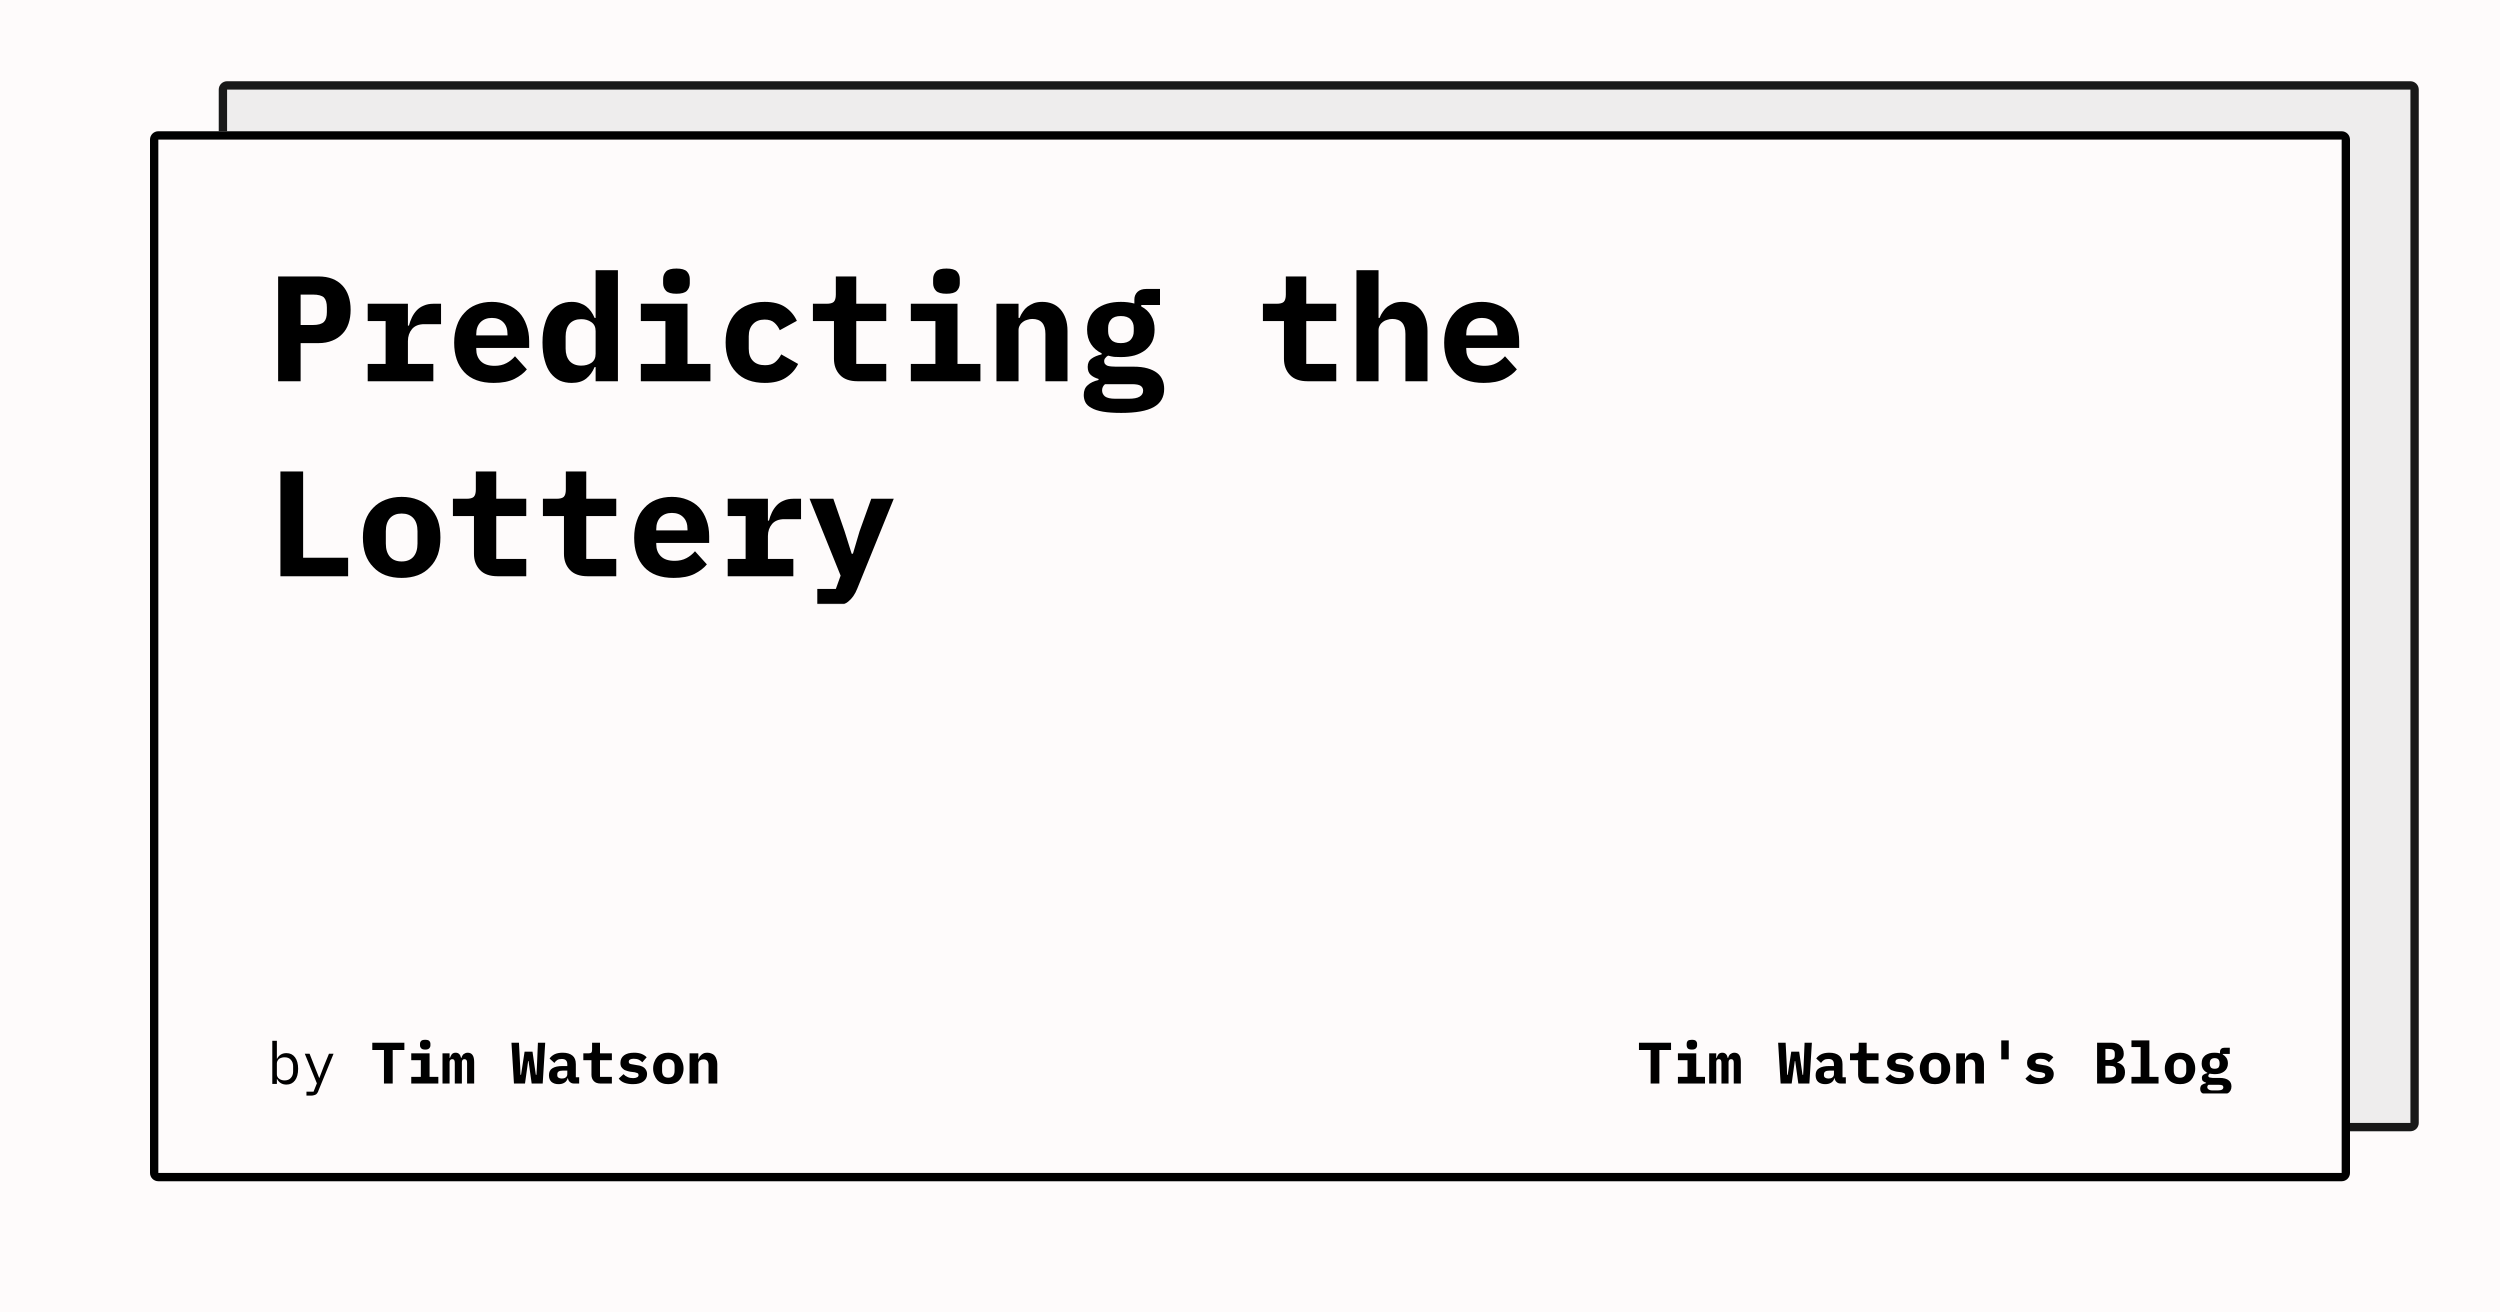 <svg width="1200" height="630" viewBox="0 0 1200 630" xmlns="http://www.w3.org/2000/svg"><mask id="satori_om-id"><rect x="0" y="0" width="1200" height="630" fill="#fff"/></mask><rect x="0" y="0" width="1200" height="630" fill="#fefbfb"/><defs><clipPath id="satori_bc-id-0"><path x="105" y="39" width="1056" height="504" d="M109,39 h1048 a4,4 0 0 1 4,4 v496 a4,4 0 0 1 -4,4 h-1048 a4,4 0 0 1 -4,-4 v-496 a4,4 0 0 1 4,-4"/></clipPath></defs><mask id="satori_om-id-0"><rect x="109" y="43" width="1048" height="496" fill="#fff"/><path width="1056" height="504" fill="none" stroke="#000" stroke-width="8" d="M106.172,40.172 A4,4 0 0 1 109,39 h1048 a4,4 0 0 1 4,4 v496 a4,4 0 0 1 -4,4 h-1048 a4,4 0 0 1 -4,-4 v-496 A4,4 0 0 1 106.172,40.172"/></mask><g opacity="0.9"><path x="105" y="39" width="1056" height="504" fill="#ecebeb" d="M109,39 h1048 a4,4 0 0 1 4,4 v496 a4,4 0 0 1 -4,4 h-1048 a4,4 0 0 1 -4,-4 v-496 a4,4 0 0 1 4,-4"/><path width="1056" height="504" clip-path="url(#satori_bc-id-0)" fill="none" stroke="#000" stroke-width="8" d="M106.172,40.172 A4,4 0 0 1 109,39 h1048 a4,4 0 0 1 4,4 v496 a4,4 0 0 1 -4,4 h-1048 a4,4 0 0 1 -4,-4 v-496 A4,4 0 0 1 106.172,40.172"/></g><defs><clipPath id="satori_bc-id-1"><path x="72" y="63" width="1056" height="504" d="M76,63 h1048 a4,4 0 0 1 4,4 v496 a4,4 0 0 1 -4,4 h-1048 a4,4 0 0 1 -4,-4 v-496 a4,4 0 0 1 4,-4"/></clipPath></defs><mask id="satori_om-id-1"><rect x="76" y="67" width="1048" height="496" fill="#fff"/><path width="1056" height="504" fill="none" stroke="#000" stroke-width="8" d="M73.172,64.172 A4,4 0 0 1 76,63 h1048 a4,4 0 0 1 4,4 v496 a4,4 0 0 1 -4,4 h-1048 a4,4 0 0 1 -4,-4 v-496 A4,4 0 0 1 73.172,64.172"/></mask><path x="72" y="63" width="1056" height="504" fill="#fefbfb" d="M76,63 h1048 a4,4 0 0 1 4,4 v496 a4,4 0 0 1 -4,4 h-1048 a4,4 0 0 1 -4,-4 v-496 a4,4 0 0 1 4,-4"/><path width="1056" height="504" clip-path="url(#satori_bc-id-1)" fill="none" stroke="#000" stroke-width="8" d="M73.172,64.172 A4,4 0 0 1 76,63 h1048 a4,4 0 0 1 4,4 v496 a4,4 0 0 1 -4,4 h-1048 a4,4 0 0 1 -4,-4 v-496 A4,4 0 0 1 73.172,64.172"/><mask id="satori_om-id-1-0"><rect x="128" y="87" width="944" height="446" fill="#fff"/></mask><clipPath id="satori_cp-id-1-0-0"><rect x="128" y="103" width="944" height="187"/></clipPath><mask id="satori_om-id-1-0-0"><rect x="128" y="103" width="944" height="187" fill="#fff"/></mask><path fill="black" d="M144.3 183.0L133.5 183.0L133.5 132.7L152.9 132.7Q156.6 132.7 159.5 133.8Q162.3 134.9 164.3 137.0Q166.3 139.1 167.3 142.1Q168.3 145.0 168.3 148.7L168.3 148.7Q168.3 152.4 167.3 155.3Q166.3 158.3 164.3 160.3Q162.3 162.4 159.5 163.5Q156.6 164.7 152.9 164.7L152.9 164.7L144.3 164.7L144.3 183.0ZM144.3 141.4L144.3 156.0L150.2 156.0Q154.0 156.0 155.5 154.5Q156.9 153.1 156.9 149.8L156.9 149.8L156.9 147.6Q156.9 144.3 155.5 142.8Q154.0 141.4 150.2 141.4L150.2 141.4L144.3 141.4ZM176.5 183.0L176.5 174.7L185.1 174.7L185.1 154.1L176.5 154.1L176.5 145.8L195.8 145.8L195.8 156.3L196.3 156.3Q196.8 154.3 197.7 152.4Q198.6 150.5 200.0 149.0Q201.4 147.5 203.4 146.7Q205.4 145.8 208.1 145.8L208.1 145.8L211.7 145.8L211.7 155.6L203.7 155.6Q199.8 155.6 197.8 157.9Q195.8 160.3 195.8 163.7L195.8 163.7L195.8 174.7L208.0 174.7L208.0 183.0L176.5 183.0ZM237.0 183.8L237.0 183.8Q227.6 183.8 222.8 178.6Q218.0 173.4 218.0 164.5L218.0 164.5Q218.0 160.0 219.3 156.3Q220.5 152.7 222.9 150.2Q225.2 147.6 228.5 146.3Q231.9 144.9 236.1 144.9L236.1 144.9Q240.2 144.9 243.6 146.3Q246.9 147.6 249.2 150.0Q251.5 152.5 252.7 156.0Q254.0 159.5 254.0 163.8L254.0 163.8L254.0 167.0L228.6 167.0L228.6 167.6Q228.6 171.2 230.8 173.4Q233.0 175.6 237.4 175.6L237.4 175.6Q240.7 175.6 243.1 174.3Q245.4 173.1 247.2 171.0L247.2 171.0L252.9 177.3Q250.8 179.9 246.9 181.9Q243.0 183.8 237.0 183.8ZM236.1 152.6L236.1 152.6Q232.7 152.6 230.6 154.7Q228.6 156.8 228.6 160.4L228.6 160.4L228.6 161.0L243.6 161.0L243.6 160.4Q243.6 156.7 241.6 154.7Q239.6 152.6 236.1 152.6ZM285.9 183.0L285.9 176.2L285.4 176.2Q284.0 179.6 281.4 181.7Q278.8 183.8 274.4 183.8L274.4 183.8Q271.3 183.8 268.7 182.7Q266.2 181.5 264.3 179.1Q262.5 176.8 261.5 173.1Q260.4 169.4 260.4 164.4L260.4 164.4Q260.4 159.3 261.5 155.7Q262.5 152.0 264.3 149.6Q266.2 147.2 268.7 146.1Q271.3 144.9 274.4 144.9L274.4 144.9Q276.6 144.9 278.3 145.5Q280.1 146.1 281.4 147.1Q282.7 148.1 283.7 149.5Q284.7 150.9 285.4 152.6L285.4 152.6L285.9 152.6L285.9 129.7L296.6 129.7L296.6 183.0L285.9 183.0ZM279.0 175.5L279.0 175.5Q281.8 175.5 283.8 174.2Q285.9 172.8 285.9 169.8L285.9 169.8L285.9 158.9Q285.9 156.0 283.8 154.6Q281.8 153.2 279.0 153.2L279.0 153.2Q275.4 153.2 273.4 155.4Q271.5 157.6 271.5 161.5L271.5 161.5L271.5 167.3Q271.5 171.1 273.4 173.3Q275.4 175.5 279.0 175.5ZM324.7 141.0L324.7 141.0Q321.1 141.0 319.7 139.6Q318.3 138.1 318.3 136.0L318.3 136.0L318.3 133.9Q318.3 131.8 319.7 130.3Q321.1 128.9 324.7 128.9L324.7 128.9Q328.3 128.9 329.7 130.3Q331.1 131.8 331.1 133.9L331.1 133.9L331.1 136.0Q331.1 138.1 329.7 139.6Q328.3 141.0 324.7 141.0ZM307.6 183.0L307.6 174.7L319.4 174.7L319.4 154.1L307.6 154.1L307.6 145.8L330.0 145.8L330.0 174.7L341.0 174.7L341.0 183.0L307.6 183.0ZM367.1 183.8L367.1 183.8Q362.7 183.8 359.2 182.5Q355.7 181.2 353.3 178.6Q350.9 176.1 349.6 172.5Q348.3 168.9 348.3 164.4L348.3 164.4Q348.3 159.8 349.6 156.2Q350.9 152.6 353.3 150.1Q355.7 147.6 359.2 146.3Q362.7 144.9 367.0 144.9L367.0 144.9Q373.2 144.9 376.9 147.4Q380.6 149.9 382.5 154.0L382.5 154.0L374.3 158.5Q373.3 156.3 371.7 154.9Q370.1 153.4 367.0 153.4L367.0 153.4Q363.4 153.4 361.4 155.6Q359.4 157.7 359.4 161.4L359.4 161.4L359.4 167.4Q359.4 171.1 361.4 173.2Q363.4 175.3 367.2 175.3L367.2 175.3Q370.3 175.3 372.0 173.9Q373.8 172.4 375.0 170.1L375.0 170.1L383.1 174.7Q381.1 178.8 377.2 181.3Q373.4 183.8 367.1 183.8ZM425.4 183.0L411.7 183.0Q405.9 183.0 403.1 179.9Q400.3 176.9 400.3 172.2L400.3 172.2L400.3 154.1L390.2 154.1L390.2 145.8L396.8 145.8Q399.2 145.8 400.2 144.9Q401.2 143.9 401.2 141.4L401.2 141.4L401.2 132.7L411.0 132.7L411.0 145.8L425.4 145.8L425.4 154.1L411.0 154.1L411.0 174.7L425.4 174.7L425.4 183.0ZM454.3 141.0L454.3 141.0Q450.7 141.0 449.3 139.6Q447.9 138.1 447.9 136.0L447.9 136.0L447.9 133.9Q447.9 131.8 449.3 130.3Q450.7 128.9 454.3 128.9L454.3 128.9Q457.9 128.9 459.3 130.3Q460.7 131.8 460.7 133.9L460.7 133.9L460.7 136.0Q460.7 138.1 459.3 139.6Q457.9 141.0 454.3 141.0ZM437.2 183.0L437.2 174.7L449.0 174.7L449.0 154.1L437.2 154.1L437.2 145.8L459.6 145.8L459.6 174.7L470.6 174.7L470.6 183.0L437.2 183.0ZM488.9 183.0L478.3 183.0L478.3 145.8L488.9 145.8L488.9 152.6L489.4 152.6Q490.0 151.0 491.0 149.6Q491.9 148.2 493.2 147.2Q494.6 146.2 496.3 145.5Q498.1 144.9 500.3 144.9L500.3 144.9Q503.0 144.9 505.2 145.8Q507.4 146.7 509.0 148.5Q510.6 150.3 511.5 152.9Q512.4 155.5 512.4 158.9L512.4 158.9L512.4 183.0L501.8 183.0L501.8 160.3Q501.8 153.1 495.5 153.1L495.5 153.1Q494.3 153.1 493.1 153.5Q491.9 153.8 491.0 154.5Q490.0 155.2 489.5 156.2Q488.9 157.2 488.9 158.5L488.9 158.5L488.9 183.0ZM558.8 186.7L558.8 186.7Q558.8 192.6 553.8 195.4Q548.8 198.2 538.2 198.2L538.2 198.2Q532.9 198.2 529.4 197.6Q525.9 197.0 523.9 195.8Q521.8 194.7 521.0 193.1Q520.2 191.5 520.2 189.6L520.2 189.6Q520.2 186.5 522.1 184.9Q523.9 183.2 527.3 182.4L527.3 182.4L527.3 181.9Q524.9 181.2 523.5 179.9Q522.1 178.6 522.1 176.1L522.1 176.1Q522.1 173.4 524.0 172.1Q525.8 170.8 528.8 170.1L528.8 170.1L528.8 169.6Q525.5 168.0 523.7 165.2Q521.8 162.3 521.8 158.2L521.8 158.2Q521.8 154.9 523.0 152.5Q524.1 150.0 526.3 148.3Q528.4 146.7 531.3 145.8Q534.3 144.9 538.0 144.9L538.0 144.9Q541.5 144.9 544.5 145.7L544.5 145.7L544.5 143.7Q544.5 141.6 546.0 140.1Q547.5 138.7 550.2 138.7L550.2 138.7L556.8 138.7L556.8 146.4L547.8 146.4L547.8 147.1Q550.9 148.7 552.5 151.5Q554.2 154.2 554.2 158.2L554.2 158.2Q554.2 161.4 553.1 163.9Q551.9 166.3 549.8 168.0Q547.6 169.7 544.6 170.6Q541.6 171.4 538.0 171.4L538.0 171.4Q536.3 171.4 534.8 171.3Q533.3 171.1 531.9 170.7L531.9 170.7Q531.1 171.1 530.6 171.8Q530.0 172.4 530.0 173.4L530.0 173.4Q530.0 174.3 530.5 174.8Q530.9 175.3 531.7 175.6Q532.4 175.8 533.4 175.9Q534.4 176.0 535.5 176.0L535.5 176.0L544.0 176.0Q548.0 176.0 550.8 176.8Q553.6 177.6 555.4 179.0Q557.2 180.4 558.0 182.4Q558.8 184.3 558.8 186.7ZM548.7 187.5L548.7 187.5Q548.7 186.0 547.5 185.2Q546.4 184.4 543.2 184.4L543.2 184.4L530.4 184.4Q529.0 185.6 529.0 187.4L529.0 187.4Q529.0 189.1 530.4 190.3Q531.9 191.4 535.4 191.4L535.4 191.4L541.7 191.4Q545.4 191.4 547.0 190.4Q548.7 189.4 548.7 187.5ZM538.0 164.7L538.0 164.7Q541.2 164.7 542.7 163.1Q544.2 161.5 544.2 159.0L544.2 159.0L544.2 157.3Q544.2 154.9 542.7 153.3Q541.2 151.7 538.0 151.7L538.0 151.7Q534.8 151.7 533.4 153.3Q531.9 154.9 531.9 157.3L531.9 157.3L531.9 159.0Q531.9 161.5 533.4 163.1Q534.8 164.7 538.0 164.7Z M641.4 183.0L627.7 183.0Q621.9 183.0 619.1 179.9Q616.3 176.9 616.3 172.2L616.3 172.2L616.3 154.1L606.2 154.1L606.2 145.8L612.8 145.8Q615.2 145.8 616.2 144.9Q617.2 143.9 617.2 141.4L617.2 141.4L617.2 132.7L627.0 132.7L627.0 145.8L641.4 145.8L641.4 154.1L627.0 154.1L627.0 174.7L641.4 174.7L641.4 183.0ZM651.1 183.0L651.1 129.7L661.7 129.7L661.7 152.6L662.2 152.6Q662.8 151.0 663.8 149.6Q664.7 148.2 666.0 147.2Q667.4 146.2 669.1 145.5Q670.9 144.9 673.1 144.9L673.1 144.9Q675.8 144.9 678.0 145.8Q680.2 146.7 681.8 148.5Q683.4 150.3 684.3 152.9Q685.2 155.5 685.2 158.9L685.2 158.9L685.2 183.0L674.6 183.0L674.6 160.3Q674.6 153.1 668.3 153.1L668.3 153.1Q667.1 153.1 665.9 153.5Q664.7 153.8 663.8 154.5Q662.8 155.2 662.3 156.2Q661.7 157.2 661.7 158.5L661.7 158.5L661.7 183.0L651.1 183.0ZM712.2 183.8L712.2 183.8Q702.8 183.8 698.0 178.6Q693.2 173.4 693.2 164.5L693.2 164.5Q693.2 160.0 694.5 156.3Q695.7 152.7 698.1 150.2Q700.4 147.6 703.7 146.3Q707.1 144.9 711.3 144.9L711.3 144.9Q715.4 144.9 718.8 146.3Q722.1 147.6 724.4 150.0Q726.7 152.5 727.9 156.0Q729.2 159.5 729.2 163.8L729.2 163.8L729.2 167.0L703.8 167.0L703.8 167.6Q703.8 171.2 706.0 173.4Q708.2 175.6 712.6 175.6L712.6 175.6Q715.9 175.6 718.3 174.3Q720.6 173.1 722.4 171.0L722.4 171.0L728.1 177.3Q726.0 179.9 722.1 181.9Q718.2 183.8 712.2 183.8ZM711.3 152.6L711.3 152.6Q707.9 152.6 705.8 154.7Q703.8 156.8 703.8 160.4L703.8 160.4L703.8 161.0L718.8 161.0L718.8 160.4Q718.8 156.7 716.8 154.7Q714.8 152.6 711.3 152.6Z M167.1 276.6L134.6 276.6L134.6 226.3L145.5 226.3L145.5 267.7L167.1 267.7L167.1 276.6ZM192.8 277.4L192.8 277.4Q188.5 277.4 185.0 276.1Q181.6 274.8 179.2 272.2Q176.7 269.7 175.4 266.1Q174.2 262.5 174.2 258.0L174.2 258.0Q174.2 253.4 175.4 249.8Q176.7 246.2 179.2 243.7Q181.6 241.2 185.0 239.9Q188.5 238.5 192.8 238.5L192.8 238.5Q197.1 238.5 200.6 239.9Q204.0 241.2 206.4 243.7Q208.9 246.2 210.2 249.8Q211.4 253.4 211.4 258.0L211.4 258.0Q211.4 262.5 210.2 266.1Q208.9 269.7 206.4 272.2Q204.0 274.8 200.6 276.1Q197.1 277.4 192.8 277.4ZM192.8 269.5L192.8 269.5Q196.4 269.5 198.4 267.3Q200.4 265.0 200.4 260.9L200.4 260.9L200.4 255.0Q200.4 250.9 198.4 248.7Q196.4 246.5 192.8 246.5L192.8 246.5Q189.2 246.5 187.2 248.7Q185.2 250.9 185.2 255.0L185.2 255.0L185.2 260.9Q185.2 265.0 187.2 267.3Q189.2 269.5 192.8 269.5ZM252.6 276.6L238.9 276.6Q233.1 276.6 230.3 273.5Q227.5 270.5 227.5 265.8L227.5 265.8L227.5 247.7L217.4 247.7L217.4 239.4L224.0 239.4Q226.4 239.4 227.4 238.5Q228.4 237.5 228.4 235.0L228.4 235.0L228.4 226.3L238.2 226.3L238.2 239.4L252.6 239.4L252.6 247.7L238.2 247.7L238.2 268.3L252.6 268.3L252.6 276.6ZM295.8 276.6L282.1 276.6Q276.3 276.6 273.5 273.5Q270.7 270.5 270.7 265.8L270.7 265.8L270.7 247.7L260.6 247.7L260.6 239.4L267.2 239.4Q269.6 239.4 270.6 238.5Q271.6 237.5 271.6 235.0L271.6 235.0L271.6 226.3L281.4 226.3L281.4 239.4L295.8 239.4L295.8 247.7L281.4 247.7L281.4 268.3L295.8 268.3L295.8 276.6ZM323.4 277.4L323.4 277.4Q314.0 277.4 309.2 272.2Q304.4 267.0 304.4 258.1L304.4 258.1Q304.4 253.6 305.7 249.9Q306.9 246.3 309.3 243.8Q311.6 241.2 314.9 239.9Q318.3 238.5 322.5 238.5L322.5 238.5Q326.6 238.5 330.0 239.9Q333.3 241.2 335.6 243.6Q337.9 246.1 339.1 249.6Q340.4 253.1 340.4 257.4L340.4 257.4L340.4 260.6L315.0 260.6L315.0 261.2Q315.0 264.8 317.2 267.0Q319.4 269.2 323.8 269.2L323.8 269.2Q327.1 269.2 329.5 267.9Q331.8 266.7 333.6 264.6L333.6 264.6L339.3 270.9Q337.2 273.5 333.3 275.5Q329.4 277.4 323.4 277.4ZM322.5 246.2L322.5 246.2Q319.1 246.2 317.0 248.3Q315.0 250.4 315.0 254.0L315.0 254.0L315.0 254.6L330.0 254.6L330.0 254.0Q330.0 250.3 328.0 248.3Q326.0 246.2 322.5 246.2ZM349.3 276.6L349.3 268.3L357.9 268.3L357.9 247.7L349.3 247.7L349.3 239.4L368.6 239.4L368.6 249.9L369.1 249.9Q369.6 247.9 370.5 246.0Q371.4 244.1 372.8 242.6Q374.2 241.1 376.2 240.3Q378.2 239.4 380.9 239.4L380.9 239.4L384.5 239.4L384.5 249.2L376.5 249.2Q372.6 249.2 370.6 251.5Q368.6 253.9 368.6 257.3L368.6 257.3L368.6 268.3L380.8 268.3L380.8 276.6L349.3 276.6ZM412.6 255.0L418.2 239.4L429.0 239.4L411.5 282.5Q409.9 286.6 407.1 288.8Q404.4 291.0 399.7 291.0L399.7 291.0L392.3 291.0L392.3 282.7L401.2 282.7L403.5 276.3L388.6 239.4L400.0 239.4L405.4 255.0L408.8 265.8L409.4 265.8L412.6 255.0Z " clip-path="url(#satori_cp-id-1-0-0)" mask="url(#satori_om-id-1-0-0)"/><mask id="satori_om-id-1-0-1"><rect x="128" y="489" width="944" height="36" fill="#fff"/></mask><mask id="satori_om-id-1-0-1-0"><rect x="128" y="489" width="219" height="36" fill="#fff"/></mask><path fill="black" d="M130.7 520.3L130.7 499.6L132.9 499.6L132.9 508.2L133.0 508.2Q134.4 505.5 137.5 505.5L137.5 505.5Q140.1 505.5 141.6 507.5Q143.1 509.5 143.1 513.0L143.1 513.0Q143.1 516.6 141.6 518.6Q140.1 520.6 137.5 520.6L137.5 520.6Q134.4 520.6 133.0 517.9L133.0 517.9L132.9 517.9L132.9 520.3L130.7 520.3ZM136.6 518.6L136.6 518.6Q138.6 518.6 139.6 517.4Q140.7 516.2 140.7 514.3L140.7 514.3L140.7 511.8Q140.7 509.9 139.6 508.7Q138.6 507.5 136.6 507.5L136.6 507.5Q135.8 507.5 135.2 507.7Q134.5 507.9 134.0 508.2Q133.5 508.6 133.2 509.2Q132.9 509.7 132.9 510.4L132.9 510.4L132.9 515.7Q132.9 516.4 133.2 516.9Q133.5 517.5 134.0 517.8Q134.5 518.2 135.2 518.4Q135.8 518.6 136.6 518.6ZM155.4 511.9L157.9 505.8L160.1 505.8L152.9 523.4Q152.7 524.1 152.4 524.5Q152.1 525.0 151.7 525.3Q151.2 525.6 150.7 525.7Q150.1 525.9 149.3 525.9L149.3 525.9L147.1 525.9L147.1 524.0L150.5 524.0L152.1 520.0L146.3 505.8L148.6 505.8L151.0 511.9L153.2 517.4L153.3 517.4L155.4 511.9Z "/><mask id="satori_om-id-1-0-1-0-1"><rect x="162" y="489" width="17" height="36" fill="#fff"/></mask><clipPath id="satori_cp-id-1-0-1-0-2"><rect x="178" y="489" width="168" height="36"/></clipPath><mask id="satori_om-id-1-0-1-0-2"><rect x="178" y="489" width="168" height="36" fill="#fff"/></mask><path fill="black" d="M194.1 504.0L188.5 504.0L188.5 520.1L184.3 520.1L184.3 504.0L178.7 504.0L178.7 500.5L194.1 500.5L194.1 504.0ZM204.1 503.8L204.1 503.8Q202.7 503.8 202.2 503.2Q201.6 502.6 201.6 501.8L201.6 501.8L201.6 501.0Q201.6 500.2 202.2 499.6Q202.7 499.1 204.1 499.1L204.1 499.1Q205.5 499.1 206.0 499.6Q206.6 500.2 206.6 501.0L206.6 501.0L206.6 501.8Q206.6 502.6 206.0 503.2Q205.5 503.8 204.1 503.8ZM197.4 520.1L197.4 516.9L202.0 516.9L202.0 508.9L197.4 508.9L197.4 505.6L206.2 505.6L206.2 516.9L210.4 516.9L210.4 520.1L197.4 520.1ZM215.8 520.1L212.4 520.1L212.4 505.6L215.8 505.6L215.8 507.8L216.0 507.8Q216.3 506.8 216.9 506.0Q217.6 505.3 218.7 505.3L218.7 505.3Q220.8 505.3 221.3 507.8L221.3 507.8L221.5 507.8Q221.6 507.3 221.9 506.8Q222.1 506.4 222.5 506.0Q222.9 505.7 223.4 505.5Q223.9 505.3 224.5 505.3L224.5 505.3Q227.6 505.3 227.6 509.8L227.6 509.8L227.6 520.1L224.2 520.1L224.2 510.2Q224.2 509.2 223.9 508.8Q223.5 508.4 223.0 508.4L223.0 508.4Q222.4 508.4 222.1 508.7Q221.7 509.1 221.7 509.8L221.7 509.8L221.7 520.1L218.3 520.1L218.3 510.2Q218.3 509.2 218.0 508.8Q217.7 508.4 217.1 508.4L217.1 508.4Q216.6 508.4 216.2 508.7Q215.8 509.1 215.8 509.8L215.8 509.8L215.8 520.1Z M252.0 520.1L246.7 520.1L245.5 500.5L249.1 500.5L249.7 512.3L249.8 515.9L250.1 515.9L251.8 504.8L255.6 504.8L257.2 515.9L257.5 515.9L257.7 512.4L258.2 500.5L261.7 500.5L260.5 520.1L255.2 520.1L253.7 509.3L253.5 509.3L252.0 520.1ZM278.0 520.1L275.6 520.1Q274.3 520.1 273.6 519.4Q272.8 518.8 272.6 517.5L272.6 517.5L272.5 517.5Q272.1 519.0 270.9 519.7Q269.8 520.4 268.1 520.4L268.1 520.4Q266.0 520.4 264.7 519.3Q263.5 518.2 263.5 516.1L263.5 516.1Q263.5 513.8 265.1 512.8Q266.8 511.7 270.0 511.7L270.0 511.7L272.3 511.7L272.3 510.9Q272.3 509.6 271.7 509.0Q271.1 508.3 269.6 508.3L269.6 508.3Q268.3 508.3 267.5 508.8Q266.7 509.3 266.1 510.2L266.1 510.2L263.8 508.1Q264.6 506.9 266.1 506.1Q267.7 505.3 270.1 505.3L270.1 505.3Q273.1 505.3 274.8 506.7Q276.4 508.0 276.4 510.8L276.4 510.8L276.4 517.1L278.0 517.1L278.0 520.1ZM269.7 517.7L269.7 517.7Q270.8 517.7 271.5 517.2Q272.3 516.6 272.3 515.6L272.3 515.6L272.3 513.9L270.1 513.9Q267.5 513.9 267.5 515.6L267.5 515.6L267.5 516.2Q267.5 516.9 268.1 517.3Q268.7 517.7 269.7 517.7ZM293.7 520.1L288.3 520.1Q286.1 520.1 285.0 518.9Q283.9 517.7 283.9 515.9L283.9 515.9L283.9 508.9L280.0 508.9L280.0 505.6L282.5 505.6Q283.4 505.6 283.8 505.3Q284.2 504.9 284.2 503.9L284.2 503.9L284.2 500.5L288.0 500.5L288.0 505.6L293.7 505.6L293.7 508.9L288.0 508.9L288.0 516.9L293.7 516.9L293.7 520.1ZM303.8 520.4L303.8 520.4Q301.4 520.4 299.6 519.7Q297.9 519.0 297.0 517.7L297.0 517.7L299.3 515.6Q300.1 516.5 301.3 517.0Q302.4 517.5 303.9 517.5L303.9 517.5Q305.1 517.5 305.8 517.1Q306.5 516.8 306.5 516.0L306.5 516.0Q306.5 515.4 306.0 515.1Q305.5 514.9 304.7 514.7L304.7 514.7L302.4 514.4Q301.4 514.2 300.6 513.9Q299.7 513.7 299.1 513.1Q298.5 512.6 298.1 511.9Q297.8 511.2 297.8 510.2L297.8 510.2Q297.8 507.9 299.5 506.6Q301.2 505.3 304.4 505.3L304.4 505.3Q306.5 505.3 308.0 505.9Q309.5 506.5 310.4 507.5L310.4 507.5L308.3 509.9Q307.7 509.2 306.7 508.7Q305.7 508.2 304.2 508.2L304.2 508.2Q301.8 508.2 301.8 509.7L301.8 509.7Q301.8 510.3 302.3 510.6Q302.8 510.8 303.6 510.9L303.6 510.9L305.9 511.3Q306.9 511.4 307.7 511.7Q308.6 512.0 309.2 512.5Q309.8 513.0 310.2 513.8Q310.6 514.5 310.6 515.5L310.6 515.5Q310.6 517.8 308.8 519.1Q307.1 520.4 303.8 520.4ZM320.8 520.4L320.8 520.4Q319.1 520.4 317.8 519.9Q316.4 519.4 315.5 518.4Q314.6 517.4 314.1 516.0Q313.5 514.6 313.5 512.9L313.5 512.9Q313.5 511.1 314.1 509.7Q314.6 508.3 315.5 507.3Q316.4 506.3 317.8 505.8Q319.1 505.3 320.8 505.3L320.8 505.3Q322.5 505.3 323.8 505.8Q325.2 506.3 326.1 507.3Q327.0 508.3 327.5 509.7Q328.1 511.1 328.1 512.9L328.1 512.9Q328.1 514.6 327.5 516.0Q327.0 517.4 326.1 518.4Q325.2 519.4 323.8 519.9Q322.5 520.4 320.8 520.4ZM320.8 517.3L320.8 517.3Q322.2 517.3 323.0 516.5Q323.8 515.6 323.8 514.0L323.8 514.0L323.8 511.7Q323.8 510.1 323.0 509.3Q322.2 508.4 320.8 508.4L320.8 508.4Q319.4 508.4 318.6 509.3Q317.8 510.1 317.8 511.7L317.8 511.7L317.8 514.0Q317.8 515.6 318.6 516.5Q319.4 517.3 320.8 517.3ZM335.2 520.1L331.0 520.1L331.0 505.6L335.2 505.6L335.2 508.3L335.3 508.3Q335.6 507.7 335.9 507.1Q336.3 506.6 336.8 506.2Q337.3 505.8 338.0 505.5Q338.7 505.3 339.6 505.3L339.6 505.3Q340.6 505.3 341.5 505.7Q342.4 506.0 343.0 506.7Q343.6 507.4 343.9 508.4Q344.3 509.4 344.3 510.7L344.3 510.7L344.3 520.1L340.1 520.1L340.1 511.3Q340.1 508.5 337.7 508.5L337.7 508.5Q337.2 508.5 336.8 508.6Q336.3 508.8 335.9 509.0Q335.6 509.3 335.4 509.7Q335.2 510.1 335.2 510.6L335.2 510.6L335.2 520.1Z " clip-path="url(#satori_cp-id-1-0-1-0-2)" mask="url(#satori_om-id-1-0-1-0-2)"/><clipPath id="satori_cp-id-1-0-1-1"><rect x="786" y="489" width="286" height="36"/></clipPath><mask id="satori_om-id-1-0-1-1"><rect x="786" y="489" width="286" height="36" fill="#fff"/></mask><path fill="black" d="M802.1 504.0L796.5 504.0L796.5 520.1L792.3 520.1L792.3 504.0L786.7 504.0L786.7 500.5L802.1 500.5L802.1 504.0ZM812.1 503.8L812.1 503.8Q810.7 503.8 810.1 503.2Q809.6 502.6 809.6 501.8L809.6 501.8L809.6 501.0Q809.6 500.2 810.1 499.6Q810.7 499.1 812.1 499.1L812.1 499.1Q813.5 499.1 814.0 499.6Q814.6 500.2 814.6 501.0L814.6 501.0L814.6 501.8Q814.6 502.6 814.0 503.2Q813.5 503.8 812.1 503.8ZM805.4 520.1L805.4 516.9L810.0 516.9L810.0 508.9L805.4 508.9L805.4 505.6L814.2 505.6L814.2 516.9L818.4 516.9L818.4 520.1L805.4 520.1ZM823.8 520.1L820.4 520.1L820.4 505.6L823.8 505.6L823.8 507.8L824.0 507.8Q824.3 506.8 824.9 506.0Q825.6 505.3 826.7 505.3L826.7 505.3Q828.8 505.3 829.3 507.8L829.3 507.8L829.5 507.8Q829.6 507.3 829.9 506.8Q830.1 506.4 830.5 506.0Q830.9 505.7 831.4 505.5Q831.9 505.3 832.5 505.3L832.5 505.3Q835.6 505.3 835.6 509.8L835.6 509.8L835.6 520.1L832.2 520.1L832.2 510.2Q832.2 509.2 831.9 508.8Q831.5 508.4 831.0 508.4L831.0 508.4Q830.4 508.4 830.1 508.7Q829.7 509.1 829.7 509.8L829.7 509.8L829.7 520.1L826.3 520.1L826.3 510.2Q826.3 509.2 826.0 508.8Q825.7 508.4 825.1 508.4L825.1 508.4Q824.6 508.4 824.2 508.7Q823.8 509.1 823.8 509.8L823.8 509.8L823.8 520.1Z M860.0 520.1L854.7 520.1L853.5 500.5L857.1 500.5L857.7 512.3L857.8 515.9L858.1 515.9L859.8 504.8L863.6 504.8L865.2 515.9L865.5 515.9L865.7 512.4L866.2 500.5L869.7 500.5L868.5 520.1L863.2 520.1L861.7 509.3L861.5 509.3L860.0 520.1ZM886.0 520.1L883.6 520.1Q882.3 520.1 881.6 519.4Q880.8 518.8 880.6 517.5L880.6 517.5L880.5 517.5Q880.1 519.0 878.9 519.7Q877.8 520.4 876.1 520.4L876.1 520.4Q874.0 520.4 872.7 519.3Q871.5 518.2 871.5 516.1L871.5 516.1Q871.5 513.8 873.1 512.8Q874.8 511.7 878.0 511.7L878.0 511.7L880.3 511.7L880.3 510.9Q880.3 509.6 879.7 509.0Q879.1 508.3 877.6 508.3L877.6 508.3Q876.3 508.3 875.5 508.8Q874.7 509.3 874.1 510.2L874.1 510.2L871.8 508.1Q872.6 506.9 874.1 506.1Q875.7 505.3 878.1 505.3L878.1 505.3Q881.1 505.3 882.8 506.7Q884.4 508.0 884.4 510.8L884.4 510.8L884.4 517.1L886.0 517.1L886.0 520.1ZM877.7 517.7L877.7 517.7Q878.8 517.7 879.5 517.2Q880.3 516.6 880.3 515.6L880.3 515.6L880.3 513.9L878.1 513.9Q875.5 513.9 875.5 515.6L875.5 515.6L875.5 516.2Q875.5 516.9 876.1 517.3Q876.7 517.7 877.7 517.7ZM901.7 520.1L896.3 520.1Q894.1 520.1 893.0 518.9Q891.9 517.7 891.9 515.9L891.9 515.9L891.9 508.9L888.0 508.9L888.0 505.6L890.5 505.6Q891.4 505.6 891.8 505.3Q892.2 504.9 892.2 503.9L892.2 503.9L892.2 500.5L896.0 500.5L896.0 505.6L901.7 505.6L901.7 508.9L896.0 508.9L896.0 516.9L901.7 516.9L901.7 520.1ZM911.8 520.4L911.8 520.4Q909.4 520.4 907.6 519.7Q905.9 519.0 905.0 517.7L905.0 517.7L907.3 515.6Q908.1 516.5 909.3 517.0Q910.4 517.5 911.9 517.5L911.9 517.5Q913.1 517.5 913.8 517.1Q914.5 516.8 914.5 516.0L914.5 516.0Q914.5 515.4 914.0 515.1Q913.5 514.9 912.7 514.7L912.7 514.7L910.4 514.4Q909.4 514.2 908.6 513.9Q907.7 513.7 907.1 513.1Q906.5 512.6 906.1 511.9Q905.8 511.2 905.8 510.2L905.8 510.2Q905.8 507.9 907.5 506.6Q909.2 505.3 912.4 505.3L912.4 505.3Q914.5 505.3 916.0 505.9Q917.5 506.5 918.4 507.5L918.4 507.5L916.3 509.9Q915.7 509.2 914.7 508.7Q913.7 508.2 912.2 508.2L912.2 508.2Q909.8 508.2 909.8 509.7L909.8 509.7Q909.8 510.3 910.3 510.6Q910.8 510.8 911.6 510.9L911.6 510.9L913.9 511.3Q914.9 511.4 915.7 511.7Q916.6 512.0 917.2 512.5Q917.8 513.0 918.2 513.8Q918.6 514.5 918.6 515.5L918.6 515.5Q918.6 517.8 916.8 519.1Q915.1 520.4 911.8 520.4ZM928.8 520.4L928.8 520.4Q927.1 520.4 925.8 519.9Q924.4 519.4 923.5 518.4Q922.6 517.4 922.1 516.0Q921.5 514.6 921.5 512.9L921.5 512.9Q921.5 511.1 922.1 509.7Q922.6 508.3 923.5 507.3Q924.4 506.3 925.8 505.8Q927.1 505.3 928.8 505.3L928.8 505.3Q930.5 505.3 931.8 505.8Q933.2 506.3 934.1 507.3Q935.0 508.3 935.5 509.7Q936.1 511.1 936.1 512.9L936.1 512.9Q936.1 514.6 935.5 516.0Q935.0 517.4 934.1 518.4Q933.2 519.4 931.8 519.9Q930.5 520.4 928.8 520.4ZM928.8 517.3L928.8 517.3Q930.2 517.3 931.0 516.5Q931.8 515.6 931.8 514.0L931.8 514.0L931.8 511.7Q931.8 510.1 931.0 509.3Q930.2 508.4 928.8 508.4L928.8 508.4Q927.4 508.4 926.6 509.3Q925.8 510.1 925.8 511.7L925.8 511.7L925.8 514.0Q925.8 515.6 926.6 516.5Q927.4 517.3 928.8 517.3ZM943.2 520.1L939.0 520.1L939.0 505.6L943.2 505.6L943.2 508.3L943.3 508.3Q943.6 507.7 943.9 507.1Q944.3 506.6 944.8 506.2Q945.3 505.8 946.0 505.5Q946.7 505.3 947.6 505.3L947.6 505.3Q948.6 505.3 949.5 505.7Q950.4 506.0 951.0 506.7Q951.6 507.4 951.9 508.4Q952.3 509.4 952.3 510.7L952.3 510.7L952.3 520.1L948.1 520.1L948.1 511.3Q948.1 508.5 945.7 508.5L945.7 508.5Q945.2 508.5 944.8 508.6Q944.3 508.8 943.9 509.0Q943.6 509.3 943.4 509.7Q943.2 510.1 943.2 510.6L943.2 510.6L943.2 520.1ZM964.2 508.5L960.6 508.5L960.6 499.4L964.2 499.4L964.2 508.5ZM979.0 520.4L979.0 520.4Q976.6 520.4 974.8 519.7Q973.1 519.0 972.2 517.7L972.2 517.7L974.5 515.6Q975.3 516.5 976.5 517.0Q977.6 517.5 979.1 517.5L979.1 517.5Q980.3 517.5 981.0 517.1Q981.7 516.8 981.7 516.0L981.7 516.0Q981.7 515.4 981.2 515.1Q980.7 514.9 979.9 514.7L979.9 514.7L977.6 514.4Q976.6 514.2 975.8 513.9Q974.9 513.7 974.3 513.1Q973.7 512.6 973.3 511.9Q973.0 511.2 973.0 510.2L973.0 510.2Q973.0 507.9 974.7 506.6Q976.4 505.3 979.6 505.3L979.6 505.3Q981.7 505.3 983.2 505.9Q984.7 506.5 985.6 507.5L985.6 507.5L983.5 509.9Q982.9 509.2 981.9 508.7Q980.9 508.2 979.4 508.2L979.4 508.2Q977.0 508.2 977.0 509.7L977.0 509.7Q977.0 510.3 977.5 510.6Q978.0 510.8 978.8 510.9L978.8 510.9L981.1 511.3Q982.1 511.4 982.9 511.7Q983.8 512.0 984.4 512.5Q985.0 513.0 985.4 513.8Q985.8 514.5 985.8 515.5L985.8 515.5Q985.8 517.8 984.0 519.1Q982.3 520.4 979.0 520.4Z M1006.6 520.1L1006.6 500.5L1013.4 500.5Q1016.3 500.5 1017.8 501.9Q1019.4 503.3 1019.4 505.8L1019.4 505.8Q1019.4 507.4 1018.5 508.4Q1017.7 509.4 1016.2 509.9L1016.2 509.9L1016.2 510.0Q1018.0 510.5 1019.0 511.6Q1020.0 512.7 1020.0 514.7L1020.0 514.7Q1020.0 517.2 1018.4 518.6Q1016.9 520.1 1014.1 520.1L1014.1 520.1L1006.6 520.1ZM1010.6 517.2L1012.8 517.2Q1014.3 517.2 1015.0 516.6Q1015.7 516.1 1015.7 514.8L1015.7 514.8L1015.7 514.0Q1015.7 512.6 1015.0 512.1Q1014.3 511.6 1012.8 511.6L1012.8 511.6L1010.6 511.6L1010.6 517.2ZM1010.6 508.8L1012.2 508.8Q1013.7 508.8 1014.4 508.3Q1015.1 507.9 1015.1 506.6L1015.1 506.6L1015.1 505.7Q1015.1 504.4 1014.4 504.0Q1013.7 503.5 1012.2 503.5L1012.2 503.5L1010.6 503.5L1010.6 508.8ZM1023.1 520.1L1023.1 516.9L1027.5 516.9L1027.5 502.6L1023.1 502.6L1023.1 499.4L1031.7 499.4L1031.7 516.9L1036.1 516.9L1036.1 520.1L1023.1 520.1ZM1046.4 520.4L1046.4 520.4Q1044.7 520.4 1043.4 519.9Q1042.0 519.4 1041.1 518.4Q1040.2 517.4 1039.7 516.0Q1039.1 514.6 1039.1 512.9L1039.1 512.9Q1039.1 511.1 1039.7 509.7Q1040.2 508.3 1041.1 507.3Q1042.0 506.3 1043.4 505.8Q1044.7 505.3 1046.4 505.3L1046.4 505.3Q1048.1 505.3 1049.4 505.8Q1050.8 506.3 1051.7 507.3Q1052.6 508.3 1053.1 509.7Q1053.7 511.1 1053.7 512.9L1053.7 512.9Q1053.7 514.6 1053.1 516.0Q1052.6 517.4 1051.7 518.4Q1050.8 519.4 1049.4 519.9Q1048.1 520.4 1046.4 520.4ZM1046.4 517.3L1046.4 517.3Q1047.8 517.3 1048.6 516.5Q1049.4 515.6 1049.4 514.0L1049.4 514.0L1049.4 511.7Q1049.4 510.1 1048.6 509.3Q1047.8 508.4 1046.4 508.4L1046.4 508.4Q1045 508.4 1044.2 509.3Q1043.4 510.1 1043.4 511.7L1043.4 511.7L1043.4 514.0Q1043.4 515.6 1044.2 516.5Q1045 517.3 1046.4 517.3ZM1071.1 521.5L1071.1 521.5Q1071.1 523.8 1069.2 524.9Q1067.3 526.0 1063.1 526.0L1063.1 526.0Q1061.0 526.0 1059.7 525.8Q1058.4 525.6 1057.6 525.1Q1056.8 524.7 1056.4 524.0Q1056.1 523.4 1056.1 522.7L1056.1 522.7Q1056.1 521.5 1056.8 520.8Q1057.6 520.2 1058.9 519.9L1058.9 519.9L1058.9 519.7Q1058.0 519.4 1057.4 518.9Q1056.9 518.4 1056.9 517.4L1056.9 517.4Q1056.9 516.4 1057.6 515.9Q1058.3 515.4 1059.5 515.1L1059.5 515.1L1059.5 514.9Q1058.2 514.3 1057.5 513.2Q1056.8 512.1 1056.8 510.5L1056.8 510.5Q1056.8 509.2 1057.2 508.2Q1057.7 507.3 1058.5 506.6Q1059.3 506.0 1060.5 505.6Q1061.6 505.3 1063.0 505.3L1063.0 505.3Q1064.4 505.3 1065.6 505.6L1065.6 505.6L1065.6 504.8Q1065.6 504.0 1066.2 503.4Q1066.8 502.9 1067.8 502.9L1067.8 502.9L1070.3 502.9L1070.3 505.9L1066.9 505.9L1066.9 506.1Q1068.0 506.8 1068.7 507.8Q1069.4 508.9 1069.4 510.5L1069.4 510.5Q1069.4 511.7 1068.9 512.7Q1068.5 513.6 1067.6 514.3Q1066.8 514.9 1065.6 515.3Q1064.5 515.6 1063.0 515.6L1063.0 515.6Q1062.4 515.6 1061.8 515.5Q1061.2 515.5 1060.7 515.3L1060.7 515.3Q1060.4 515.5 1060.2 515.8Q1060.0 516.0 1060.0 516.4L1060.0 516.4Q1060.0 516.7 1060.1 516.9Q1060.3 517.1 1060.6 517.2Q1060.9 517.3 1061.3 517.3Q1061.7 517.4 1062.1 517.4L1062.1 517.4L1065.4 517.4Q1066.9 517.4 1068.0 517.7Q1069.1 518.0 1069.8 518.6Q1070.5 519.1 1070.8 519.9Q1071.1 520.6 1071.1 521.5ZM1067.2 521.9L1067.2 521.9Q1067.2 521.3 1066.8 521.0Q1066.3 520.7 1065.0 520.7L1065.0 520.7L1060.1 520.7Q1059.5 521.1 1059.5 521.8L1059.5 521.8Q1059.5 522.5 1060.1 522.9Q1060.7 523.4 1062.1 523.4L1062.1 523.4L1064.5 523.4Q1065.9 523.4 1066.6 523.0Q1067.2 522.6 1067.2 521.9ZM1063.0 513.0L1063.0 513.0Q1064.3 513.0 1064.9 512.4Q1065.4 511.7 1065.4 510.8L1065.4 510.8L1065.4 510.1Q1065.4 509.2 1064.9 508.6Q1064.3 507.9 1063.0 507.9L1063.0 507.9Q1061.8 507.9 1061.2 508.6Q1060.7 509.2 1060.7 510.1L1060.7 510.1L1060.7 510.8Q1060.7 511.7 1061.2 512.4Q1061.8 513.0 1063.0 513.0Z " clip-path="url(#satori_cp-id-1-0-1-1)" mask="url(#satori_om-id-1-0-1-1)"/></svg>